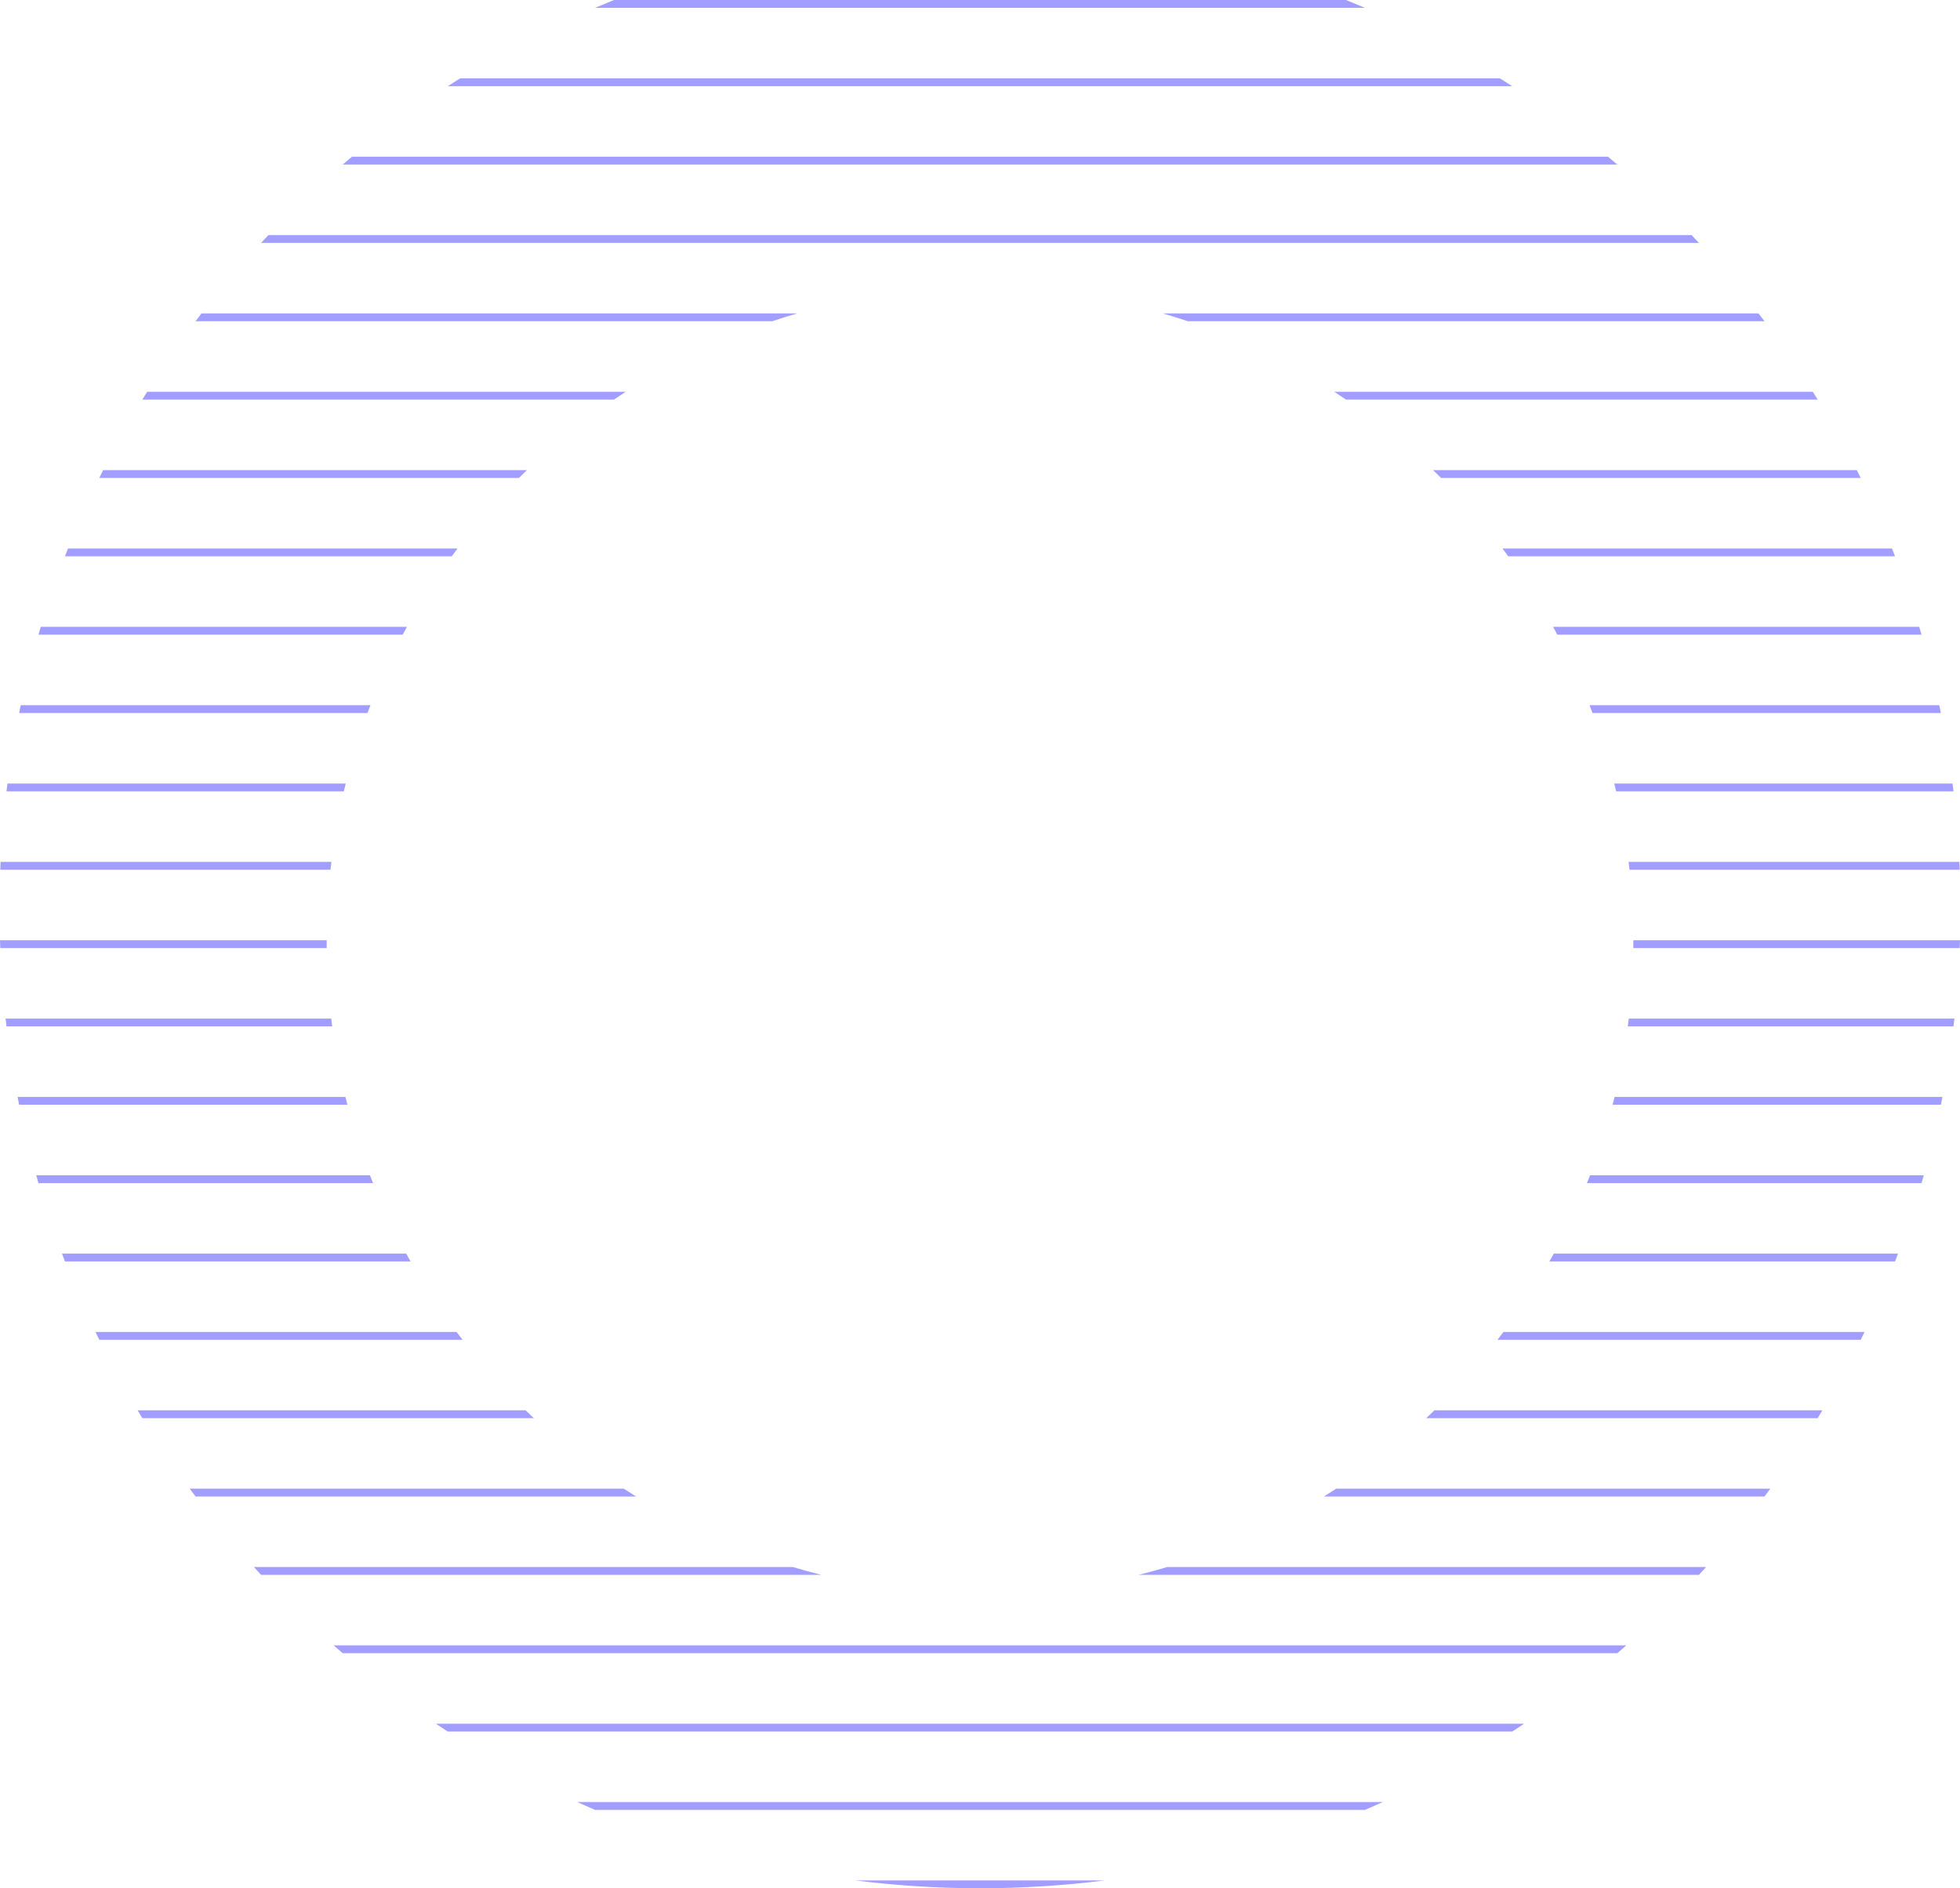 <svg width="300" height="289" viewBox="0 0 300 289" fill="none" xmlns="http://www.w3.org/2000/svg">
<path d="M91.084 1.199C92.044 0.79 93.008 0.39 93.978 0H206.022C206.992 0.39 207.956 0.79 208.916 1.199H91.084Z" fill="#A19EFF"/>
<path d="M68.538 13.191C69.163 12.787 69.791 12.387 70.423 11.992H229.577C230.209 12.387 230.837 12.787 231.462 13.191H68.538Z" fill="#A19EFF"/>
<path d="M53.879 23.983C53.403 24.38 52.929 24.78 52.458 25.183H247.542C247.071 24.78 246.597 24.38 246.122 23.983H53.879Z" fill="#A19EFF"/>
<path d="M39.962 37.174C40.335 36.773 40.711 36.373 41.088 35.975H258.912C259.289 36.373 259.665 36.773 260.038 37.174H39.962Z" fill="#A19EFF"/>
<path d="M30.84 47.967C30.534 48.365 30.23 48.765 29.929 49.166H118.189C119.455 48.741 120.733 48.342 122.021 47.967H30.84Z" fill="#A19EFF"/>
<path d="M177.979 47.967C179.267 48.342 180.545 48.741 181.811 49.166H270.071C269.77 48.765 269.466 48.365 269.16 47.967H177.979Z" fill="#A19EFF"/>
<path d="M95.784 59.959H22.525C22.277 60.357 22.03 60.757 21.785 61.158H93.972C94.571 60.752 95.175 60.352 95.784 59.959Z" fill="#A19EFF"/>
<path d="M206.028 61.158C205.429 60.752 204.825 60.352 204.216 59.959H277.475C277.723 60.357 277.97 60.757 278.215 61.158H206.028Z" fill="#A19EFF"/>
<path d="M80.654 71.95H15.791C15.591 72.349 15.392 72.749 15.195 73.149H79.43C79.834 72.746 80.243 72.347 80.654 71.95Z" fill="#A19EFF"/>
<path d="M220.57 73.149C220.166 72.746 219.757 72.347 219.346 71.95H284.209C284.409 72.349 284.608 72.749 284.805 73.149H220.57Z" fill="#A19EFF"/>
<path d="M70.036 83.942H10.413C10.255 84.341 10.098 84.74 9.944 85.141H69.148C69.441 84.739 69.737 84.339 70.036 83.942Z" fill="#A19EFF"/>
<path d="M230.852 85.141C230.559 84.739 230.263 84.339 229.964 83.942H289.587C289.745 84.341 289.902 84.74 290.057 85.141H230.852Z" fill="#A19EFF"/>
<path d="M62.288 95.934H6.242C6.122 96.333 6.004 96.732 5.887 97.133H61.64C61.854 96.731 62.07 96.332 62.288 95.934Z" fill="#A19EFF"/>
<path d="M238.36 97.133C238.146 96.731 237.93 96.332 237.712 95.934H293.758C293.878 96.333 293.996 96.732 294.113 97.133H238.36Z" fill="#A19EFF"/>
<path d="M56.705 107.925H3.176C3.091 108.324 3.008 108.724 2.927 109.124H56.25C56.399 108.724 56.551 108.324 56.705 107.925Z" fill="#A19EFF"/>
<path d="M243.75 109.124C243.601 108.724 243.449 108.324 243.295 107.925H296.824C296.909 108.324 296.992 108.724 297.073 109.124H243.75Z" fill="#A19EFF"/>
<path d="M52.919 119.917H1.143C1.091 120.316 1.042 120.716 0.994 121.116H52.63C52.724 120.716 52.821 120.316 52.919 119.917Z" fill="#A19EFF"/>
<path d="M247.37 121.116C247.276 120.716 247.18 120.316 247.081 119.917H298.857C298.909 120.316 298.958 120.716 299.006 121.116H247.37Z" fill="#A19EFF"/>
<path d="M50.724 131.909H0.094C0.076 132.308 0.058 132.708 0.042 133.108H50.586C50.63 132.707 50.675 132.308 50.724 131.909Z" fill="#A19EFF"/>
<path d="M249.414 133.108C249.37 132.707 249.325 132.308 249.276 131.909H299.906C299.924 132.308 299.942 132.708 299.958 133.108H249.414Z" fill="#A19EFF"/>
<path d="M50 143.9H0C0.013 144.301 0.027 144.7 0.042 145.1H50.006C50.002 144.734 50 144.367 50 144C50 143.967 50 143.934 50 143.9Z" fill="#A19EFF"/>
<path d="M249.994 145.1C249.998 144.734 250 144.367 250 144C250 143.967 250 143.934 250 143.9H300C299.996 144.022 299.992 144.144 299.988 144.266C299.979 144.544 299.968 144.822 299.958 145.1H249.994Z" fill="#A19EFF"/>
<path d="M50.7 155.892H0.855C0.9 156.292 0.946 156.692 0.994 157.091H50.849C50.797 156.692 50.747 156.293 50.7 155.892Z" fill="#A19EFF"/>
<path d="M249.151 157.091C249.203 156.692 249.253 156.293 249.3 155.892H299.145C299.1 156.292 299.054 156.692 299.006 157.091H249.151Z" fill="#A19EFF"/>
<path d="M52.87 167.884H2.688C2.766 168.284 2.846 168.684 2.927 169.083H53.172C53.069 168.684 52.968 168.285 52.87 167.884Z" fill="#A19EFF"/>
<path d="M246.828 169.083C246.931 168.684 247.032 168.285 247.13 167.884H297.312C297.234 168.284 297.154 168.684 297.073 169.083H246.828Z" fill="#A19EFF"/>
<path d="M56.628 179.876H5.543C5.656 180.276 5.771 180.676 5.887 181.075H57.098C56.939 180.676 56.782 180.276 56.628 179.876Z" fill="#A19EFF"/>
<path d="M242.902 181.075C243.061 180.676 243.218 180.276 243.372 179.876H294.457C294.344 180.276 294.229 180.676 294.113 181.075H242.902Z" fill="#A19EFF"/>
<path d="M62.179 191.867H9.486C9.637 192.268 9.789 192.667 9.944 193.066H62.845C62.62 192.668 62.398 192.269 62.179 191.867Z" fill="#A19EFF"/>
<path d="M237.155 193.066C237.38 192.668 237.602 192.269 237.821 191.867H290.514C290.363 192.268 290.211 192.667 290.057 193.066H237.155Z" fill="#A19EFF"/>
<path d="M69.887 203.859H14.613C14.805 204.26 14.999 204.659 15.195 205.058H70.799C70.492 204.661 70.188 204.261 69.887 203.859Z" fill="#A19EFF"/>
<path d="M229.202 205.058C229.508 204.661 229.812 204.261 230.113 203.859H285.388C285.195 204.26 285.001 204.659 284.805 205.058H229.202Z" fill="#A19EFF"/>
<path d="M80.448 215.851H21.061C21.3 216.252 21.542 216.651 21.785 217.05H81.708C81.284 216.654 80.864 216.254 80.448 215.851Z" fill="#A19EFF"/>
<path d="M218.292 217.05C218.716 216.654 219.136 216.254 219.552 215.851H278.939C278.7 216.252 278.458 216.651 278.215 217.05H218.292Z" fill="#A19EFF"/>
<path d="M95.477 227.842H29.036C29.332 228.244 29.629 228.643 29.929 229.041H97.363C96.729 228.649 96.1 228.249 95.477 227.842Z" fill="#A19EFF"/>
<path d="M202.637 229.041C203.271 228.649 203.899 228.249 204.523 227.842H270.964C270.668 228.244 270.371 228.643 270.071 229.041H202.637Z" fill="#A19EFF"/>
<path d="M121.345 239.834H38.86C39.225 240.236 39.593 240.635 39.962 241.033H125.725C124.252 240.666 122.792 240.266 121.345 239.834Z" fill="#A19EFF"/>
<path d="M174.275 241.033C175.748 240.666 177.208 240.266 178.655 239.834H261.14C260.775 240.236 260.407 240.635 260.038 241.033H174.275Z" fill="#A19EFF"/>
<path d="M52.458 253.025C51.994 252.628 51.532 252.228 51.073 251.826H248.927C248.468 252.228 248.006 252.628 247.542 253.025H52.458Z" fill="#A19EFF"/>
<path d="M66.713 263.817C67.319 264.221 67.927 264.621 68.538 265.017H231.462C232.073 264.621 232.682 264.221 233.287 263.817H66.713Z" fill="#A19EFF"/>
<path d="M91.084 277.008C90.168 276.617 89.257 276.218 88.35 275.809H211.65C210.743 276.218 209.832 276.617 208.916 277.008H91.084Z" fill="#A19EFF"/>
<path d="M150 289C156.461 289 162.827 288.592 169.074 287.801H130.926C137.173 288.592 143.539 289 150 289Z" fill="#A19EFF"/>
</svg>
